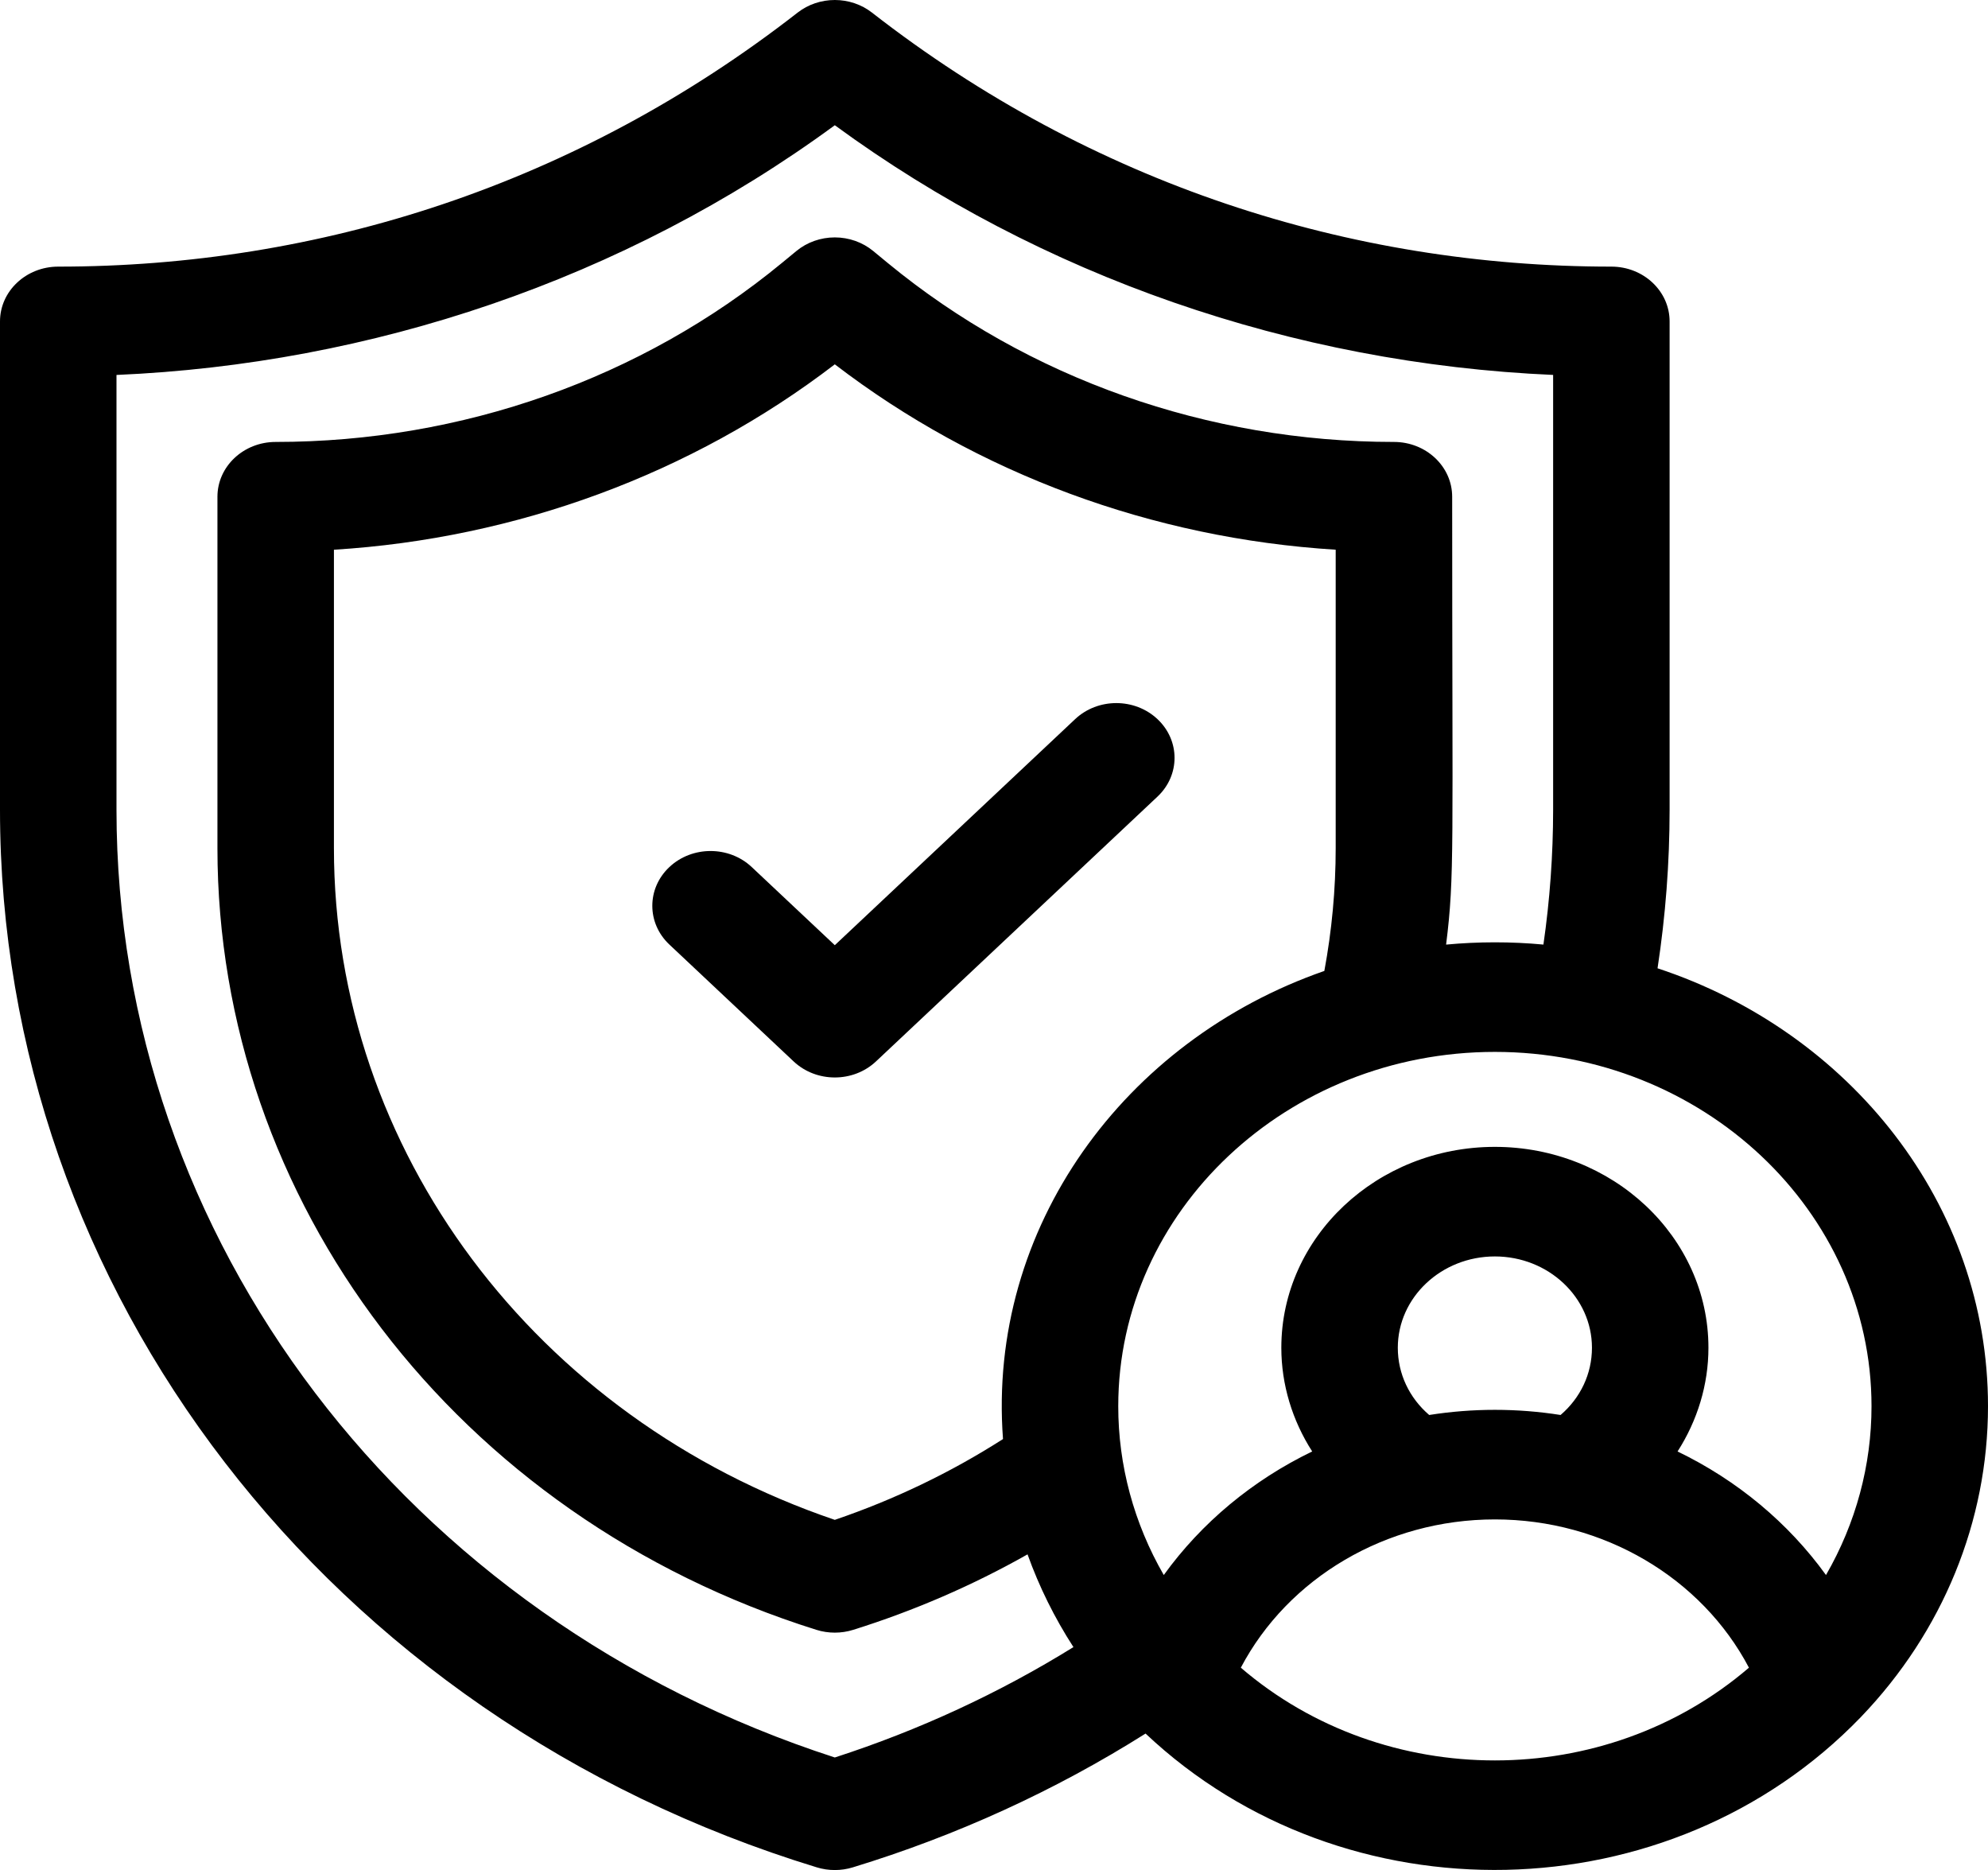 <svg width="235" height="221" viewBox="0 0 235 221" fill="none" xmlns="http://www.w3.org/2000/svg">
<path d="M235 166.181C235 142.288 218.659 121.92 195.937 114.431C196.885 108.225 197.361 101.964 197.363 95.694V37.984C197.363 34.408 194.281 31.509 190.479 31.509C159.548 31.509 129.017 21.69 103.072 1.487C101.837 0.526 100.285 -0 98.681 -0C97.078 -0 95.525 0.526 94.29 1.487C68.106 21.88 37.652 31.509 6.885 31.509C3.083 31.509 0 34.408 0 37.984V95.694C0 152.45 38.716 203.005 96.554 220.682C97.936 221.105 99.426 221.105 100.809 220.682C113.067 216.942 124.713 211.62 135.416 204.87C158.892 227.009 197.397 226.326 219.971 202.922L219.973 202.92C229.663 192.832 235 179.785 235 166.181ZM221.23 166.181C221.233 173.151 219.384 180.01 215.849 186.136C211.393 179.963 205.36 174.942 198.304 171.532C200.646 167.88 201.953 163.647 201.953 159.275C201.953 146.185 190.629 135.535 176.709 135.535C162.789 135.535 151.465 146.185 151.465 159.275C151.465 163.647 152.772 167.88 155.114 171.532C148.058 174.941 142.025 179.963 137.569 186.135C134.034 180.01 132.184 173.15 132.188 166.181C132.188 143.095 152.16 124.312 176.709 124.312C201.258 124.312 221.23 143.095 221.23 166.181ZM168.943 167.221C166.59 165.199 165.234 162.357 165.234 159.275C165.234 153.325 170.382 148.484 176.709 148.484C183.036 148.484 188.184 153.325 188.184 159.275C188.184 162.357 186.828 165.199 184.475 167.221C179.334 166.41 174.084 166.41 168.943 167.221ZM157.891 100.231C157.891 105.105 157.435 109.971 156.55 114.744C132.916 122.962 116.688 145.073 118.564 170.066C112.387 174.018 105.707 177.225 98.681 179.615C63.266 167.57 39.473 135.942 39.473 100.231V64.966C60.997 63.64 81.754 56.037 98.682 43.056C115.52 55.964 136.214 63.621 157.891 64.964V100.231ZM98.682 207.697C48.041 191.299 13.77 146.478 13.77 95.694V44.311C43.752 43.02 73.652 33.149 98.683 14.8C123.028 32.63 152.797 42.963 183.594 44.308V95.694C183.591 101.024 183.208 106.347 182.447 111.628C178.621 111.273 174.767 111.274 170.942 111.631C171.967 103.43 171.66 100.707 171.66 58.703C171.66 55.127 168.578 52.228 164.775 52.228C142.772 52.23 121.517 44.72 104.957 31.094L103.218 29.661C101.962 28.627 100.35 28.056 98.681 28.056C97.013 28.056 95.4 28.627 94.145 29.661L92.409 31.091C75.851 44.721 54.593 52.232 32.588 52.228C28.786 52.228 25.703 55.127 25.703 58.703V100.231C25.703 141.841 53.858 179.236 96.504 192.611C97.917 193.054 99.445 193.054 100.859 192.611C108.055 190.358 114.965 187.367 121.465 183.692C122.837 187.523 124.657 191.199 126.891 194.652C118.106 200.095 108.629 204.477 98.682 207.697ZM146.677 197.085C152.27 186.464 163.867 179.562 176.709 179.562C189.551 179.562 201.148 186.464 206.741 197.085C189.728 211.687 163.715 211.709 146.677 197.085Z" fill="black"/>
<path d="M88.862 102.468C86.174 99.94 81.815 99.94 79.126 102.468C76.437 104.997 76.437 109.096 79.126 111.625L93.813 125.437C96.502 127.966 100.861 127.966 103.55 125.437L136.826 94.143C139.515 91.615 139.515 87.515 136.826 84.987C134.138 82.458 129.779 82.458 127.09 84.987L98.682 111.702L88.862 102.468Z" fill="black"/>
</svg>

